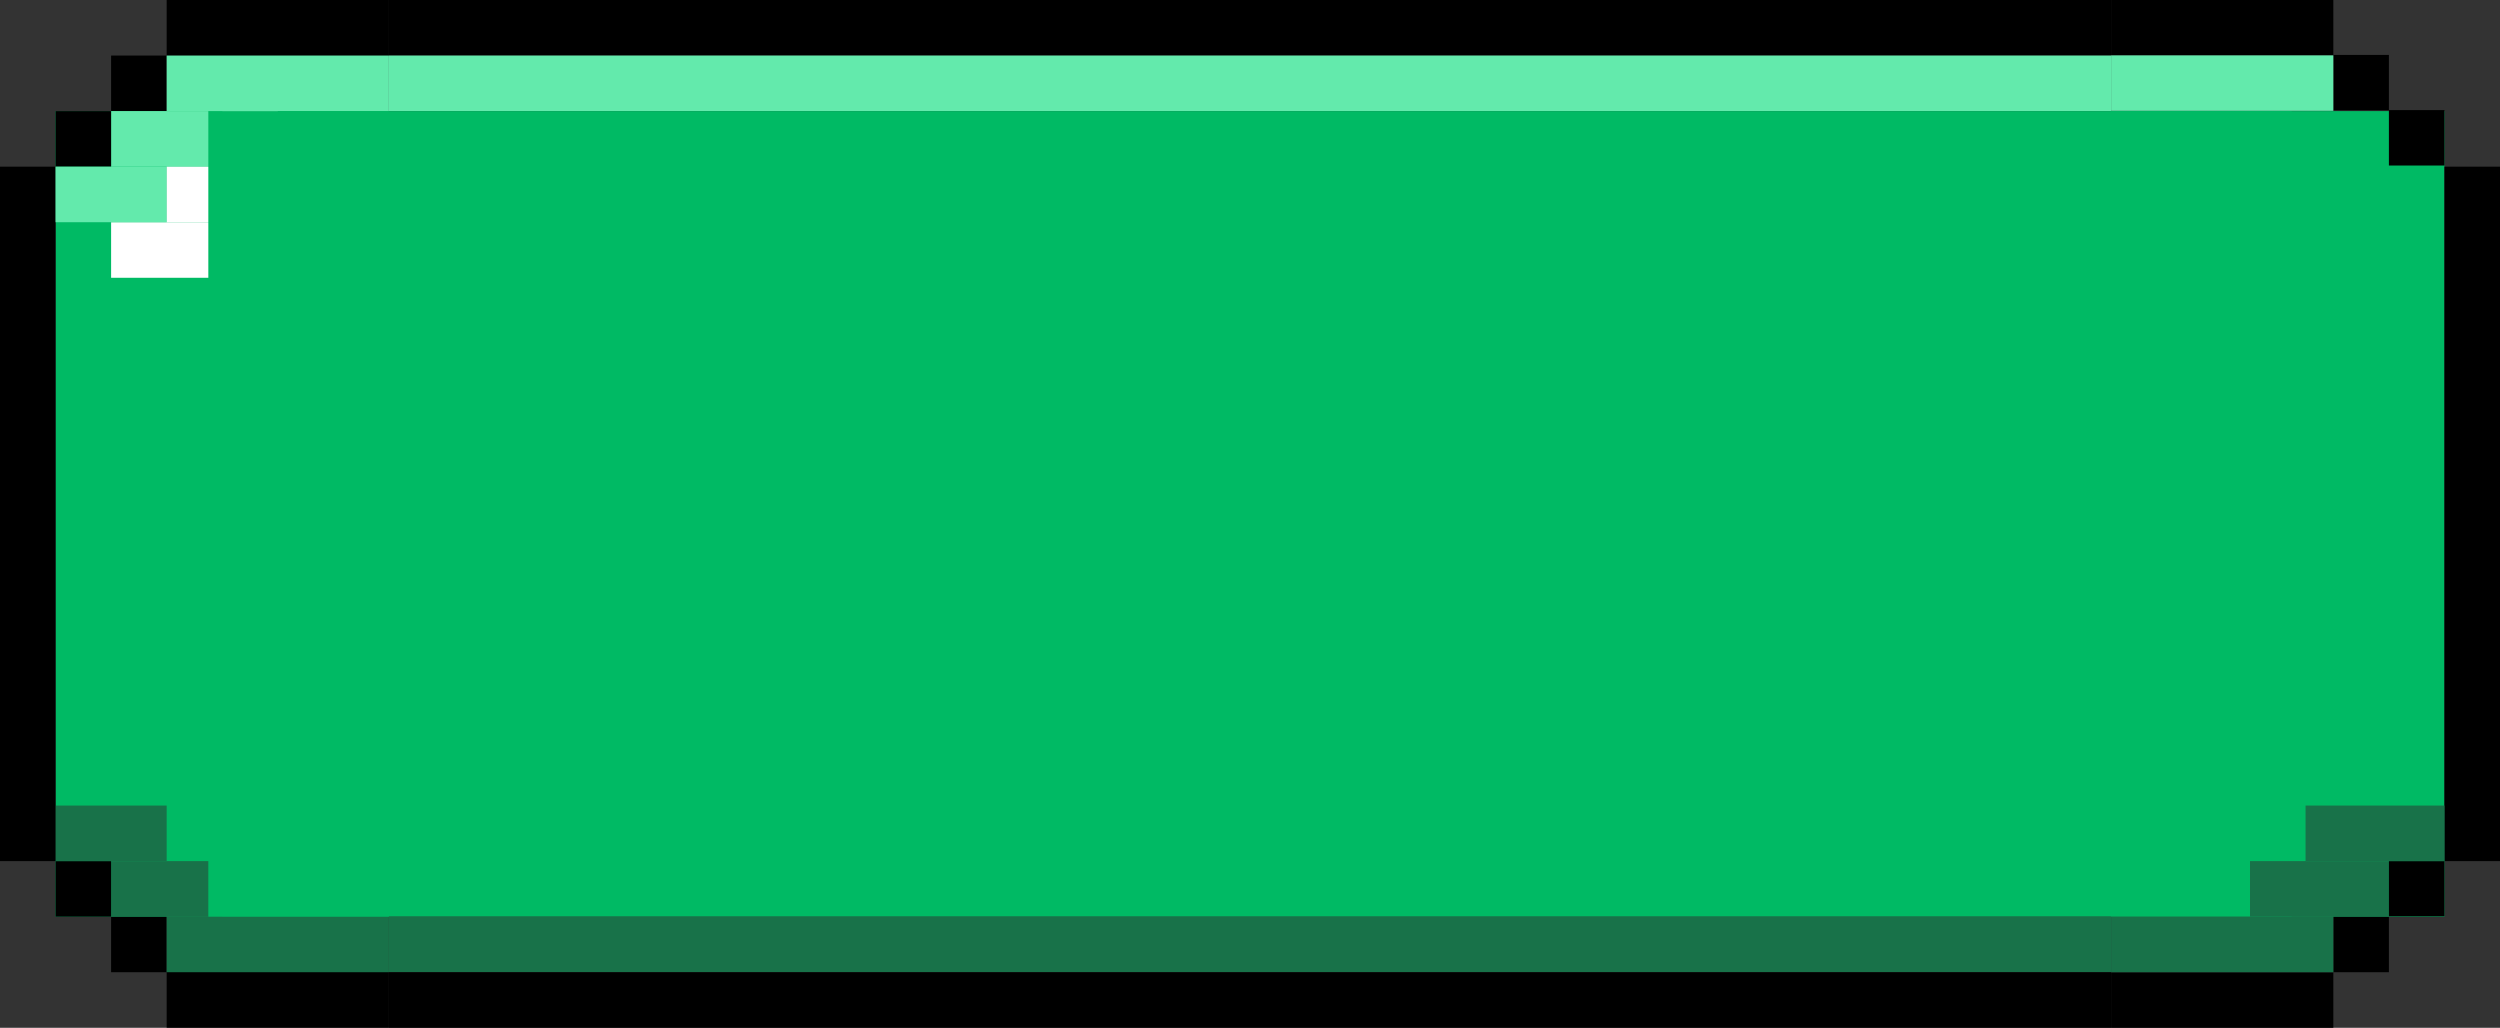 <svg width="90" height="37" viewBox="0 0 90 37" fill="none" xmlns="http://www.w3.org/2000/svg">
<rect x="0" y="0" width="90" height="37" fill="#333333" stroke="none"/>
<rect width="12" height="29" transform="matrix(1 0 0 -1 2 33)" fill="#00BA64"/>
<rect x="4" y="33" width="2" height="2" fill="black"/>
<rect x="4" y="31" width="4" height="2" fill="#187249"/>
<rect x="2" y="31" width="2" height="2" fill="black"/>
<rect x="2" y="29" width="4" height="2" fill="#187249"/>
<rect y="6" width="2" height="25" fill="black"/>
<rect x="6" y="34.989" width="8" height="2.01" fill="black"/>
<rect x="6" y="33" width="8" height="2" fill="#187249"/>
<rect width="2" height="2" transform="matrix(1 0 0 -1 4 4)" fill="black"/>
<rect width="4" height="2" transform="matrix(1 0 0 -1 4 6)" fill="#63EAAC"/>
<rect width="4" height="2" transform="matrix(1 0 0 -1 4 10)" fill="white"/>
<rect width="2" height="2" transform="matrix(1 0 0 -1 2 6)" fill="black"/>
<rect width="4" height="2" transform="matrix(1 0 0 -1 2 8)" fill="#63EAAC"/>
<rect width="4" height="2" transform="matrix(1 0 0 -1 6 8)" fill="white"/>
<rect width="2" height="2" transform="matrix(1 0 0 -1 8 6)" fill="white"/>
<rect width="8" height="2.01" transform="matrix(1 0 0 -1 6 2.01)" fill="black"/>
<rect width="8" height="2" transform="matrix(1 0 0 -1 6 4)" fill="#63EAAC"/>
<rect x="14" width="62" height="2" fill="black"/>
<rect x="14" y="2" width="62" height="2" fill="#63EAAC"/>
<rect width="75" height="29" transform="translate(7.5 4)" fill="#00BA64"/>
<rect x="14" y="33" width="62" height="2" fill="#187249"/>
<rect x="14" y="35" width="62" height="2" fill="black"/>
<rect width="12" height="29" transform="matrix(-1 -8.74228e-08 -8.74228e-08 1 88 4)" fill="#00BA64"/>
<rect x="86" y="3.972" width="2" height="1.995" transform="rotate(-180 86 3.972)" fill="black"/>
<rect x="88" y="5.959" width="2" height="1.995" transform="rotate(-180 88 5.959)" fill="black"/>
<rect x="90" y="31" width="2" height="25" transform="rotate(-180 90 31)" fill="black"/>
<rect x="84" y="1.987" width="8" height="1.988" transform="rotate(-180 84 1.987)" fill="black"/>
<rect x="84" y="3.99" width="8" height="1.995" transform="rotate(-180 84 3.99)" fill="#63EAAC"/>
<rect width="2" height="2" transform="matrix(-1 -8.74228e-08 -8.74228e-08 1 86 33)" fill="black"/>
<rect width="5" height="2" transform="matrix(-1 -8.74228e-08 -8.74228e-08 1 86 31)" fill="#187249"/>
<rect width="2" height="1.988" transform="matrix(-1 -8.74228e-08 -8.74228e-08 1 88 31)" fill="black"/>
<rect width="5" height="2" transform="matrix(-1 -8.74228e-08 -8.74228e-08 1 88 29)" fill="#187249"/>
<rect width="8" height="1.995" transform="matrix(-1 -8.74228e-08 -8.74228e-08 1 84 35.005)" fill="black"/>
<rect width="8" height="2" transform="matrix(-1 -8.74228e-08 -8.74228e-08 1 84 33)" fill="#187249"/>
</svg>
